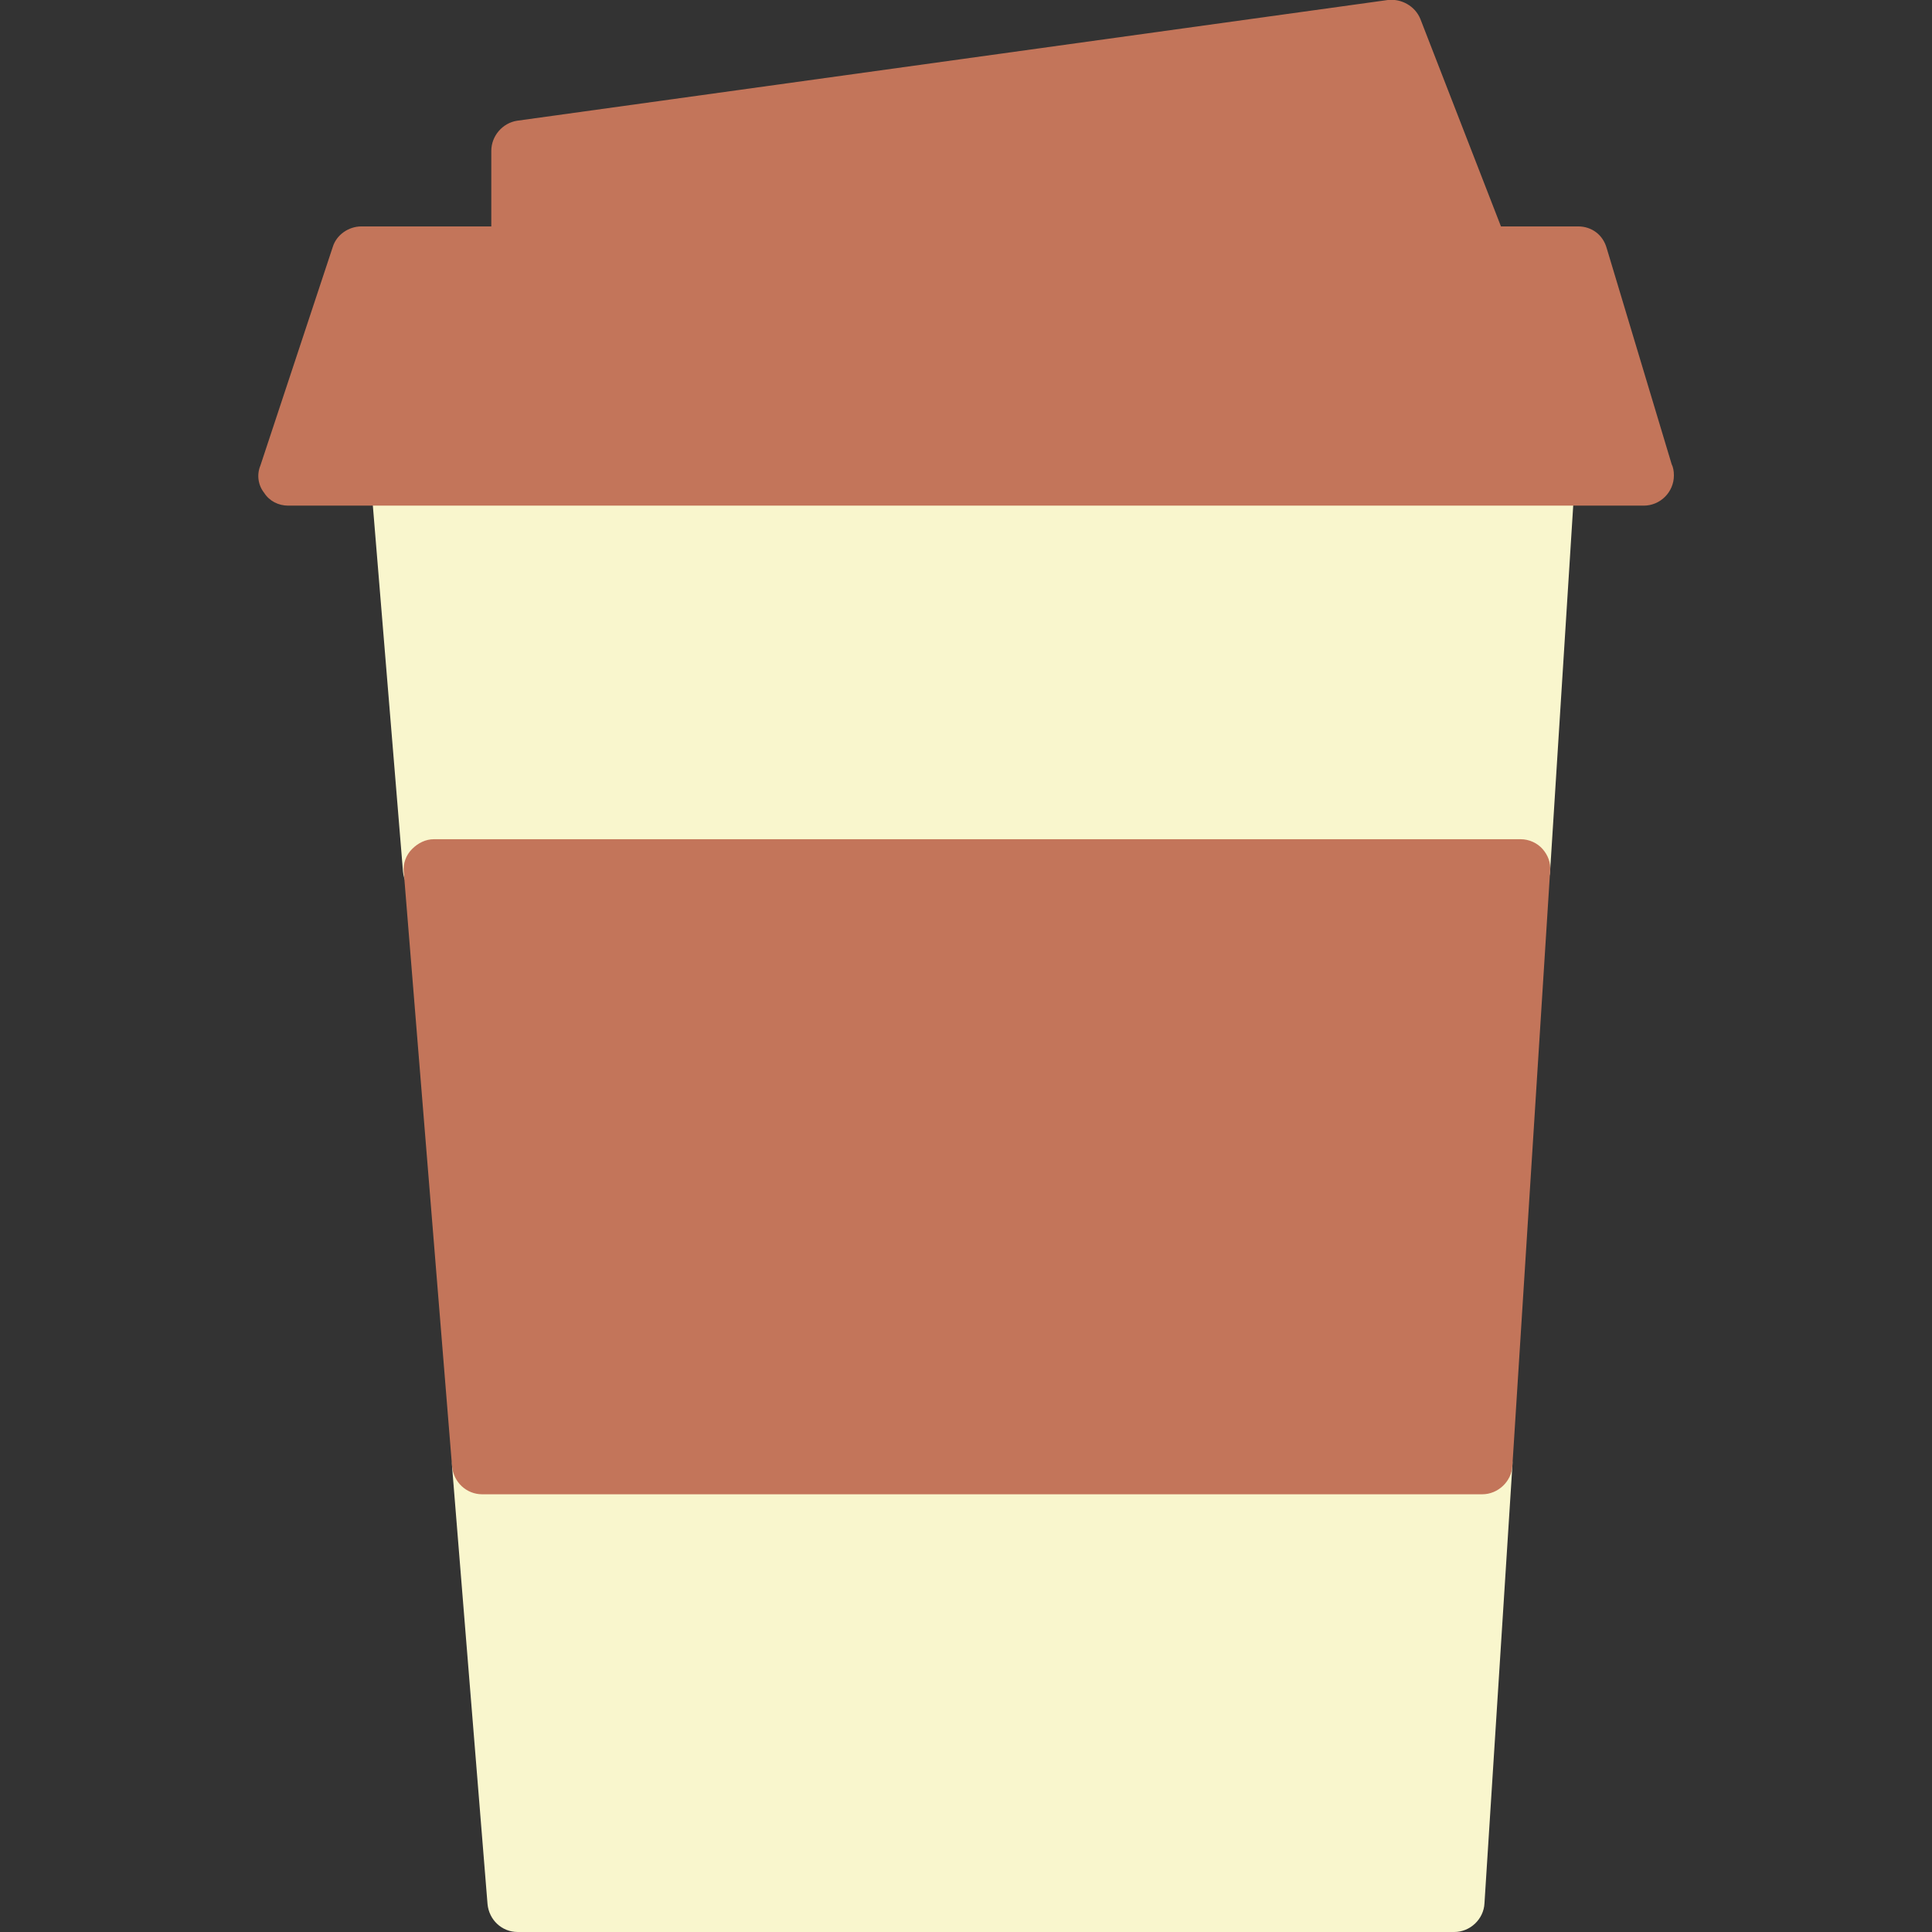 <?xml version="1.0" encoding="utf-8"?>
<!-- Generator: Adobe Illustrator 22.1.0, SVG Export Plug-In . SVG Version: 6.00 Build 0)  -->
<svg version="1.1" id="Layer_1" xmlns="http://www.w3.org/2000/svg" xmlns:xlink="http://www.w3.org/1999/xlink" x="0px" y="0px"
	 viewBox="0 0 256 256" style="enable-background:new 0 0 256 256;" xml:space="preserve">
<rect x="0" y="0" width="256" height="256" fill="#333333" stroke="none"/>
<style type="text/css">
	.st0{fill:#F6D67A;}
	.st1{fill:#E77CAE;}
	.st2{fill:#AC6535;}
	.st3{fill:#EB573B;}
	.st4{fill:#464646;}
	.st5{fill:#F5B31F;}
	.st6{fill:#9B592D;}
	.st7{fill:#9B5B2F;}
	.st8{fill:#E8A41A;}
	.st9{fill:#6D6E71;}
	.st10{fill:#E5A21C;}
	.st11{fill:#C66395;}
	.st12{fill:#E09F1E;}
	.st13{fill:#FFFFFF;}
	.st14{fill:#DDB95E;}
	.st15{fill:#EAC771;}
	.st16{fill:#F9F6CD;}
	.st17{fill:#009345;}
	.st18{fill:#008438;}
	.st19{fill:#EAA51B;}
	.st20{opacity:0.1;}
	.st21{fill:#FFD11D;}
	.st22{fill:#FFE37B;}
	.st23{fill:#FFA755;}
	.st24{fill:#FFEC97;}
	.st25{fill:#BC7532;}
	.st26{fill:#EFEFEF;}
	.st27{fill:#60ACF7;}
	.st28{fill:#876C6C;}
	.st29{fill:#1DDCFF;}
	.st30{fill:#BDF3FF;}
	.st31{fill:#EFCA70;}
	.st32{fill:#EFA91D;}
	.st33{fill:#8FAE3C;}
	.st34{fill:#92A5AC;}
	.st35{fill:#E8E3BA;}
	.st36{fill:#F79932;}
	.st37{fill:#F4F4F4;}
	.st38{fill:#FFDF8F;}
	.st39{fill:#EAE5B9;}
	.st40{fill:#7E9E6A;}
	.st41{fill:#94B57F;}
	.st42{fill:#9B5D8C;}
	.st43{fill:#96557A;}
	.st44{fill:#C3755A;}
	.st45{fill:#9BD7DD;}
	.st46{fill:#90CAD3;}
	.st47{fill:#F7F7F7;}
	.st48{fill:#AFE6EF;}
	.st49{fill:#FFFAEB;}
	.st50{fill:#F4EFC3;}
	.st51{fill:#F9F9F9;}
	.st52{fill:#FFE5C4;}
	.st53{fill:#FFB024;}
	.st54{fill:#FFC612;}
	.st55{fill:#FFCE31;}
	.st56{fill:#A05C2D;}
	.st57{fill:#1DCAF2;}
	.st58{fill:#00B0E0;}
	.st59{fill:#F2A355;}
	.st60{fill:#D68032;}
	.st61{fill:#66625D;}
	.st62{fill:#54504D;}
	.st63{fill:#B76955;}
	.st64{fill:#EFE8B4;}
	.st65{fill:#B93226;}
	.st66{fill:#EFEABF;}
	.st67{fill:#90C056;}
	.st68{opacity:0.15;}
	.st69{fill:#E8C56D;}
	.st70{fill:#F7BE4B;}
	.st71{fill:#E0A338;}
	.st72{fill:#F68455;}
	.st73{fill:#E26F47;}
	.st74{fill:#EC754B;}
	.st75{fill:#4AA5BA;}
	.st76{opacity:0.5;}
	.st77{fill:#A0B1B5;}
	.st78{opacity:0.7;}
	.st79{fill:#00ADEE;}
	.st80{fill:#F4D4B3;}
	.st81{fill:#F9D97A;}
	.st82{fill:#EDC96E;}
	.st83{fill:none;}
	.st84{fill:#AF6535;}
	.st85{fill:#F18BB4;}
	.st86{fill:#B3E4FF;}
	.st87{fill:#97DFFF;}
	.st88{fill:#D06E3C;}
	.st89{fill:#B55931;}
	.st90{fill:#DA4F4B;}
	.st91{fill:#EFCAA8;}
	.st92{fill:#EA7CB1;}
	.st93{fill:#EA7DAE;}
	.st94{fill:#BC7646;}
	.st95{fill:#00A1C6;}
	.st96{fill:#FCC230;}
	.st97{fill:#F2EBB1;}
	.st98{fill:#F9D6AF;}
	.st99{fill:#D34735;}
	.st100{fill:#E5A21A;}
	.st101{fill:#849E33;}
	.st102{fill:#EFBB14;}
	.st103{fill:#D8402B;}
	.st104{fill:#829B34;}
	.st105{fill:#F88916;}
	.st106{fill:#E27513;}
	.st107{fill:#FFB41F;}
	.st108{fill:#8AA538;}
	.st109{fill:#BE6BB2;}
	.st110{fill:#AA5BA3;}
	.st111{fill:#FFDF66;}
	.st112{fill:#F4BA00;}
	.st113{fill:#E28529;}
	.st114{fill:#FF9945;}
	.st115{fill:#BA6C45;}
	.st116{fill:#EDBA15;}
	.st117{fill:#E0452F;}
	.st118{fill:#F7F2D5;}
	.st119{fill:#4C4E51;}
	.st120{fill:#EA615D;}
	.st121{fill:#DD4A36;}
	.st122{fill:#F6AF72;}
	.st123{fill:#E8955D;}
	.st124{fill:#E4C074;}
	.st125{fill:#EAE4C3;}
	.st126{fill:#BF3522;}
	.st127{fill:#D13E33;}
	.st128{fill:#AA5EA3;}
	.st129{fill:#DD443C;}
	.st130{fill:#AA5FA3;}
	.st131{fill:#B7C536;}
	.st132{fill:#F2872F;}
	.st133{fill:#AF5FA7;}
	.st134{fill:#E29F17;}
	.st135{fill:#FFC86E;}
	.st136{fill:#A55937;}
	.st137{fill:#D8422E;}
	.st138{fill:#C3556D;}
	.st139{fill:#B24965;}
	.st140{fill:#D1A962;}
	.st141{fill:#A3961A;}
	.st142{fill:#AFA51D;}
	.st143{fill:#968A1C;}
</style>
<g>
	<g>
		<g>
			<g>
				<g>
					<path class="st16" d="M208.7,63.2l-3.3,52.2c-0.1,2.1-1.9,3.8-4,3.8h-144c-2.1,0-3.8-1.6-4-3.7l-4.3-52.2c-0.1-1.1,0.3-2.2,1-3
						c0.8-0.8,1.8-1.3,2.9-1.3h151.6c1.1,0,2.2,0.5,2.9,1.3C208.4,61,208.8,62.1,208.7,63.2z"/>
				</g>
			</g>
		</g>
	</g>
	<g>
		<g>
			<g>
				<g>
					<path class="st16" d="M200.4,194.2l-3.7,58c-0.1,2.1-1.9,3.8-4,3.8H68.6c-2.1,0-3.8-1.6-4-3.7l-4.7-58c-0.1-1.1,0.3-2.2,1-3
						c0.8-0.8,1.8-1.3,2.9-1.3h132.5c1.1,0,2.2,0.4,2.9,1.3C200.1,192,200.5,193.1,200.4,194.2z"/>
				</g>
			</g>
		</g>
	</g>
	<g>
		<g>
			<g>
				<g>
					<path class="st44" d="M205.4,115.4l-5,78.8c-0.1,2.1-1.9,3.8-4,3.8H63.9c-2.1,0-3.8-1.6-4-3.7l-6.4-78.8
						c-0.1-1.1,0.3-2.2,1.1-3c0.8-0.8,1.8-1.3,2.9-1.3h144c1.1,0,2.2,0.5,2.9,1.3C205.1,113.3,205.5,114.3,205.4,115.4z"/>
				</g>
			</g>
		</g>
	</g>
	<g>
		<g>
			<g>
				<g>
					<path class="st44" d="M221.8,63c0,2.2-1.8,4-4,4c0,0,0,0,0,0H38.2c-1.3,0-2.5-0.6-3.2-1.7c-0.8-1-1-2.4-0.5-3.6l9.6-29
						c0.5-1.6,2.1-2.7,3.8-2.7h161.2c1.8,0,3.3,1.1,3.8,2.9l8.6,28.6C221.7,61.9,221.8,62.4,221.8,63z"/>
				</g>
			</g>
		</g>
	</g>
	<g>
		<g>
			<g>
				<g>
					<path class="st44" d="M200.1,34c0,2.2-1.8,4-4,4c0,0,0,0,0,0h-127c-2.2,0-4-1.8-4-4v-14c0-2,1.5-3.7,3.4-4L183.9,0
						c1.8-0.2,3.6,0.8,4.3,2.5l11.5,29.6C199.9,32.7,200.1,33.3,200.1,34z"/>
				</g>
			</g>
		</g>
	</g>
</g>
</svg>
